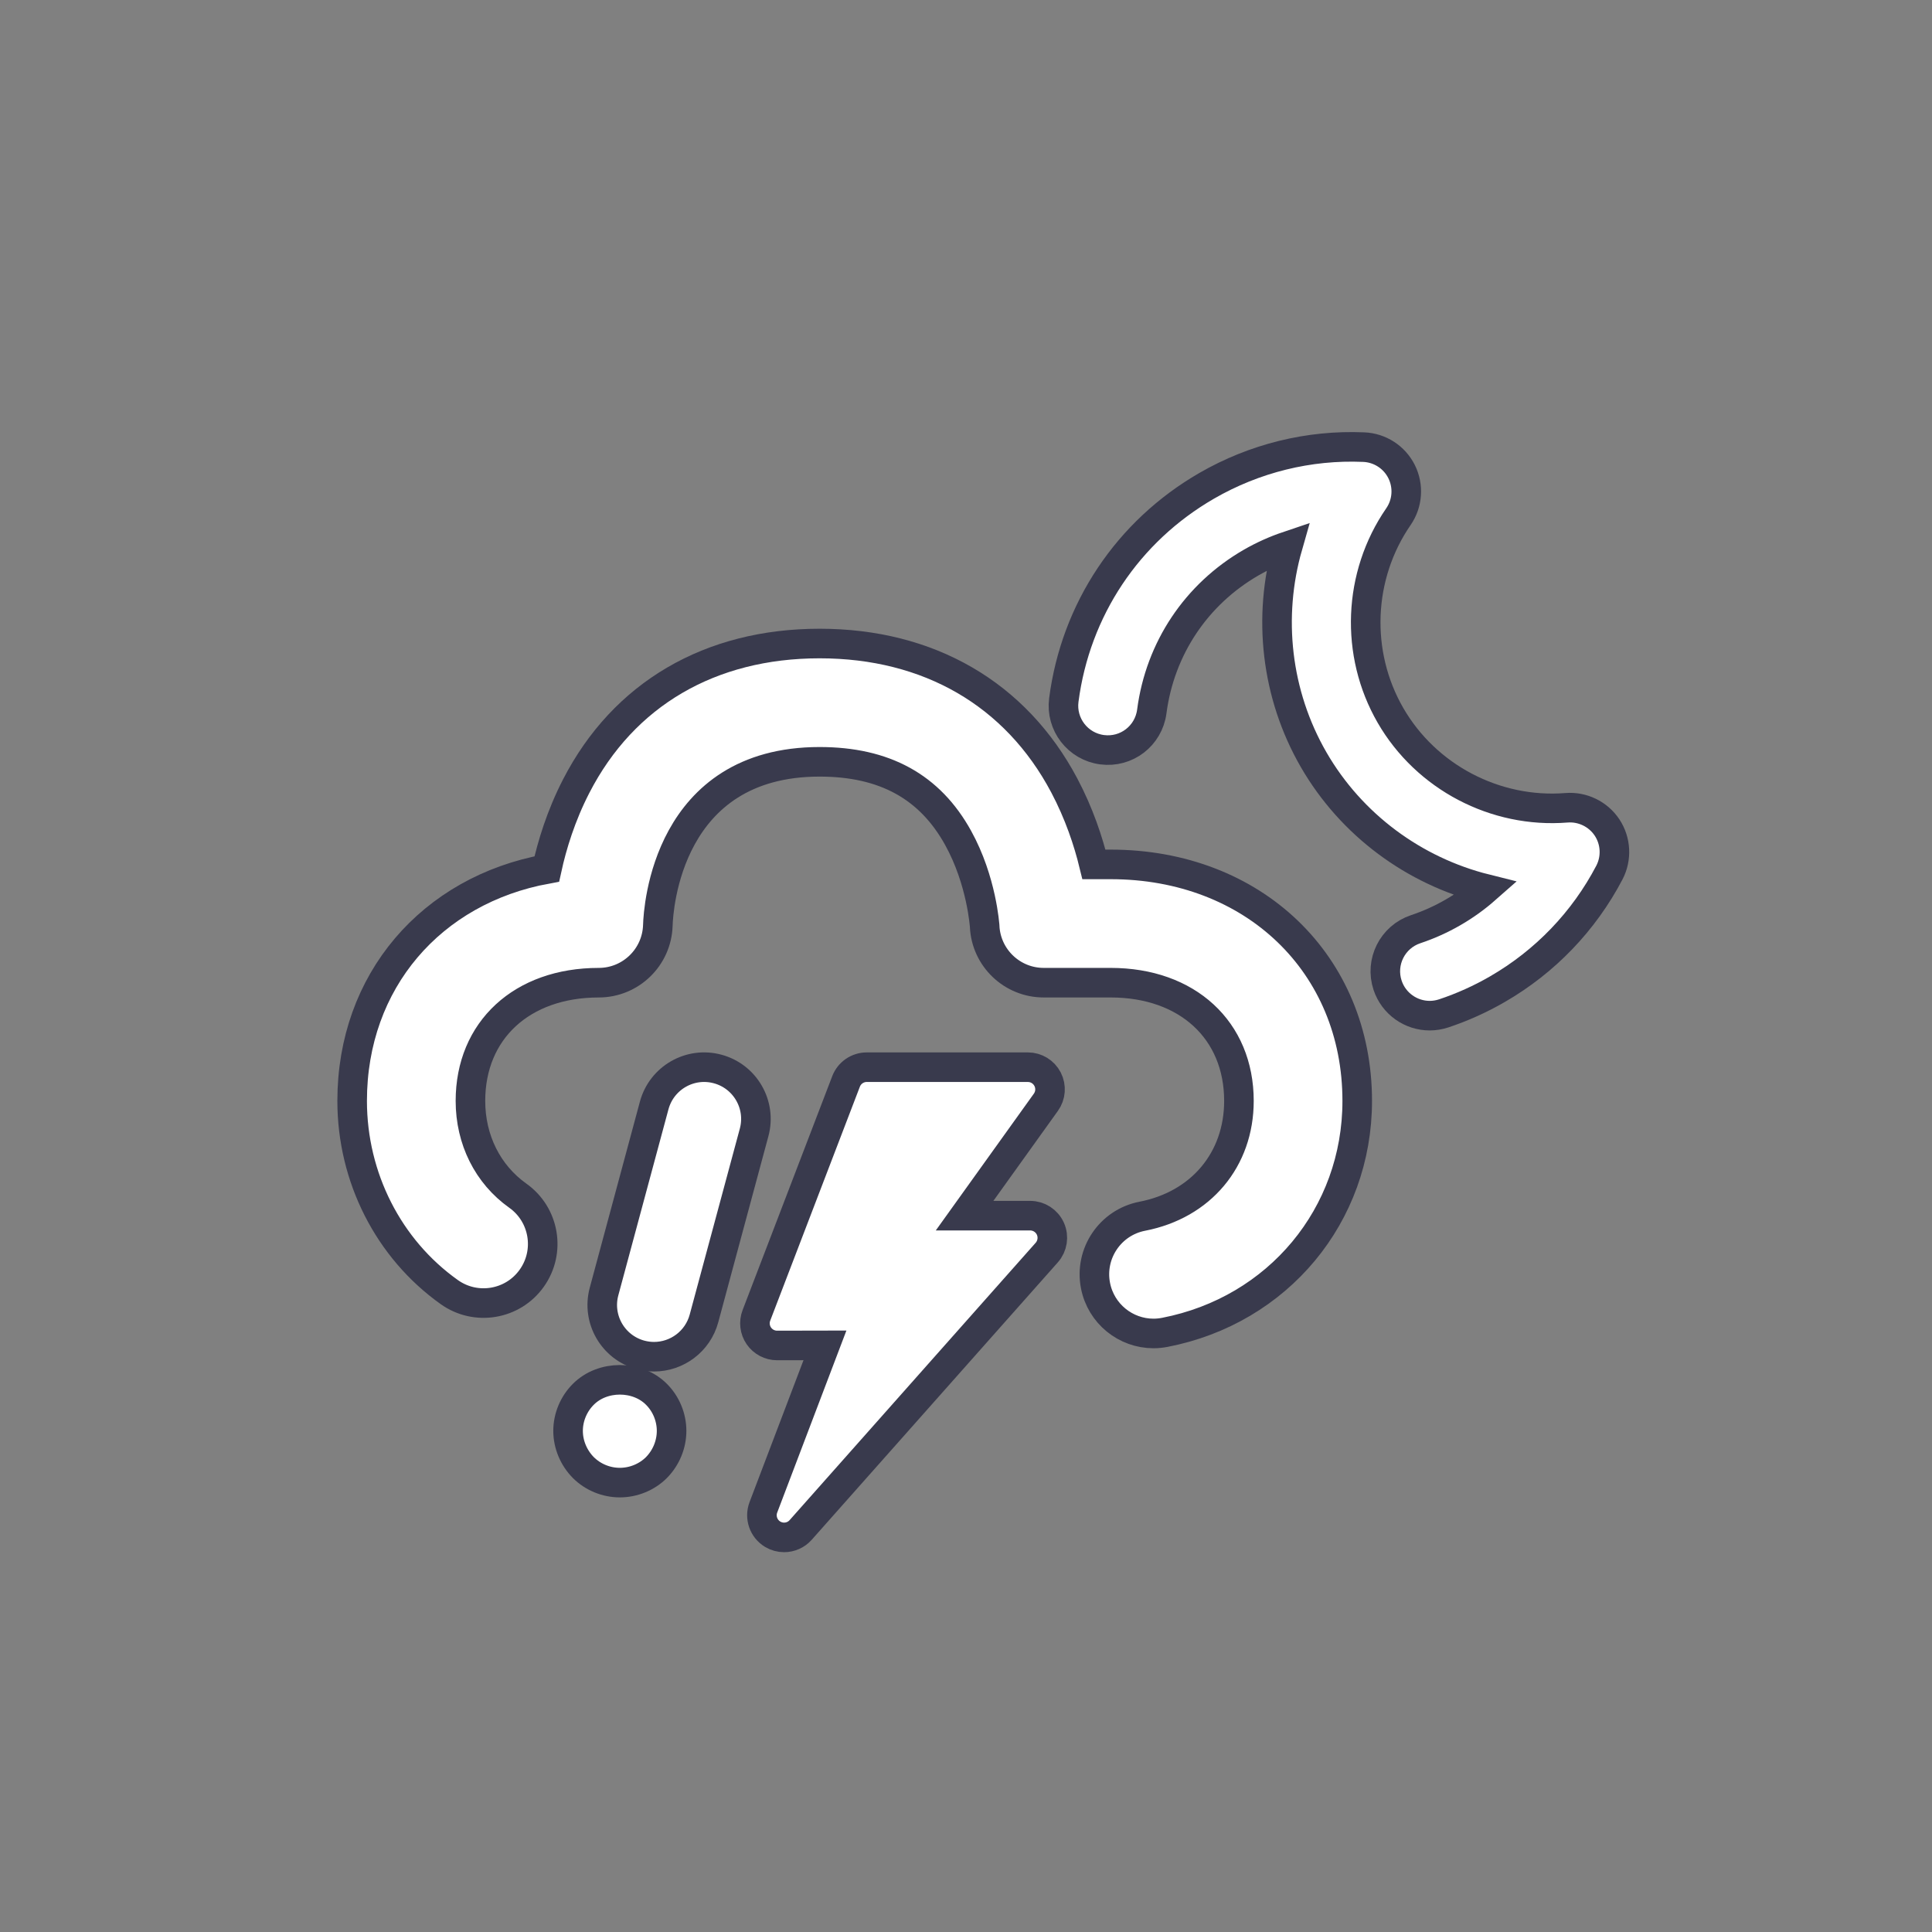 <?xml version="1.0" encoding="utf-8"?>
<!-- Generator: Adobe Illustrator 15.1.0, SVG Export Plug-In  -->
<!DOCTYPE svg PUBLIC "-//W3C//DTD SVG 1.1 Basic//EN" "http://www.w3.org/Graphics/SVG/1.1/DTD/svg11-basic.dtd">
<svg version="1.1" baseProfile="basic"
	 xmlns="http://www.w3.org/2000/svg" xmlns:xlink="http://www.w3.org/1999/xlink" xmlns:a="http://ns.adobe.com/AdobeSVGViewerExtensions/3.0/"
	 x="0px" y="0px" width="300px" height="300px" viewBox="-52.386 -67.092 300 300"
	 overflow="visible" enable-background="new -52.386 -67.092 300 300" xml:space="preserve">
<rect x="-52.386" y="-67.092" width="300" height="300" fill="#808080" stroke="none"/>
<defs>
</defs>
<path fill="#FFFFFF" stroke="#393A4D" stroke-width="4.592" stroke-miterlimit="10" d="M120.082,67.132h-2.601
	c-0.874-3.584-2.297-7.898-4.611-12.266c-7.53-14.206-21.019-22.032-37.988-22.032c-17.014,0-30.437,7.861-37.786,22.126
	c-2.382,4.624-3.767,9.184-4.575,12.884C14.602,71.109,2.296,85.254,2.296,103.859c0,11.876,5.641,22.975,15.085,29.687
	c4.135,2.943,9.871,1.974,12.805-2.161c2.941-4.135,1.972-9.869-2.162-12.808c-4.677-3.322-7.36-8.686-7.36-14.718
	c0-10.978,8.005-18.359,19.92-18.359c4.964,0,9.027-3.942,9.18-8.907c0.076-2.595,1.453-25.391,25.117-25.391
	c10.081,0,17.118,3.866,21.511,11.817c3.679,6.651,4.114,13.691,4.118,13.709c0.219,4.91,4.265,8.771,9.176,8.771h10.395
	c11.91,0,19.915,7.382,19.915,18.359c0,9.108-5.888,16.137-15.005,17.906c-4.981,0.965-8.233,5.785-7.269,10.765
	c0.852,4.39,4.694,7.439,9.01,7.439c0.578,0,1.164-0.059,1.757-0.172c17.593-3.412,29.875-18.188,29.875-35.938
	C158.365,82.582,142.265,67.132,120.082,67.132z"/>
<path fill="#FFFFFF" stroke="#393A4D" stroke-width="4.592" stroke-miterlimit="10" d="M197.161,61.407
	c-1.385-2.09-3.811-3.265-6.296-3.067c-11.046,0.883-21.801-4.754-27.342-14.355c-5.543-9.605-5.06-21.714,1.243-30.857
	c1.421-2.063,1.607-4.74,0.487-6.987c-1.12-2.242-3.372-3.7-5.88-3.803c-8.507-0.368-16.968,1.726-24.382,6.004
	c-12.262,7.082-20.351,19.203-22.188,33.257c-0.494,3.771,2.165,7.229,5.937,7.723c3.794,0.502,7.229-2.162,7.723-5.933
	c1.276-9.772,6.897-18.194,15.417-23.118c1.82-1.05,3.727-1.906,5.694-2.57c-3.143,10.979-1.841,23.023,4.02,33.172
	s15.642,17.297,26.72,20.063c-1.558,1.373-3.257,2.597-5.077,3.646c-1.843,1.067-3.794,1.942-5.795,2.61
	c-3.609,1.201-5.564,5.099-4.364,8.708c0.965,2.891,3.651,4.718,6.54,4.718c0.717,0,1.452-0.116,2.175-0.354
	c2.878-0.959,5.687-2.22,8.333-3.753c7.412-4.279,13.426-10.539,17.391-18.109C198.676,66.183,198.542,63.501,197.161,61.407z"/>
<path fill="#FFFFFF" stroke="#393A4D" stroke-width="4.592" stroke-miterlimit="10" d="M59.049,98.899
	c-4.287-1.16-8.695,1.382-9.853,5.664l-7.785,28.886c-1.156,4.286,1.381,8.694,5.665,9.851c0.704,0.189,1.404,0.279,2.099,0.279
	c3.543,0,6.785-2.358,7.753-5.946l7.785-28.885C65.871,104.466,63.332,100.054,59.049,98.899z"/>
<path fill="#FFFFFF" stroke="#393A4D" stroke-width="4.592" stroke-miterlimit="10" d="M38.188,149.419
	c-1.494,1.492-2.364,3.559-2.364,5.674c0,2.11,0.871,4.177,2.364,5.692c1.492,1.494,3.561,2.341,5.672,2.341
	c2.113,0,4.202-0.847,5.691-2.341c1.494-1.516,2.346-3.582,2.346-5.692c0-2.115-0.852-4.182-2.346-5.674
	C46.568,146.413,41.173,146.413,38.188,149.419z"/>
<path fill="#FFFFFF" stroke="#393A4D" stroke-width="4.592" stroke-miterlimit="10" d="M107.575,121.675H97.394l12.623-17.606
	c0.755-1.049,0.854-2.431,0.265-3.58c-0.591-1.147-1.77-1.869-3.062-1.869H82.206c-1.426,0-2.708,0.879-3.216,2.211l-13.92,36.325
	c-0.408,1.063-0.265,2.256,0.377,3.188c0.646,0.932,1.704,1.488,2.839,1.488h0.004l7.422-0.015l-9.561,25.149
	c-0.592,1.554,0.014,3.311,1.436,4.173c0.555,0.334,1.169,0.496,1.78,0.496c0.959,0,1.906-0.399,2.578-1.16l38.209-43.07
	c0.896-1.013,1.12-2.461,0.563-3.699C110.162,122.472,108.932,121.675,107.575,121.675z"/>
</svg>
